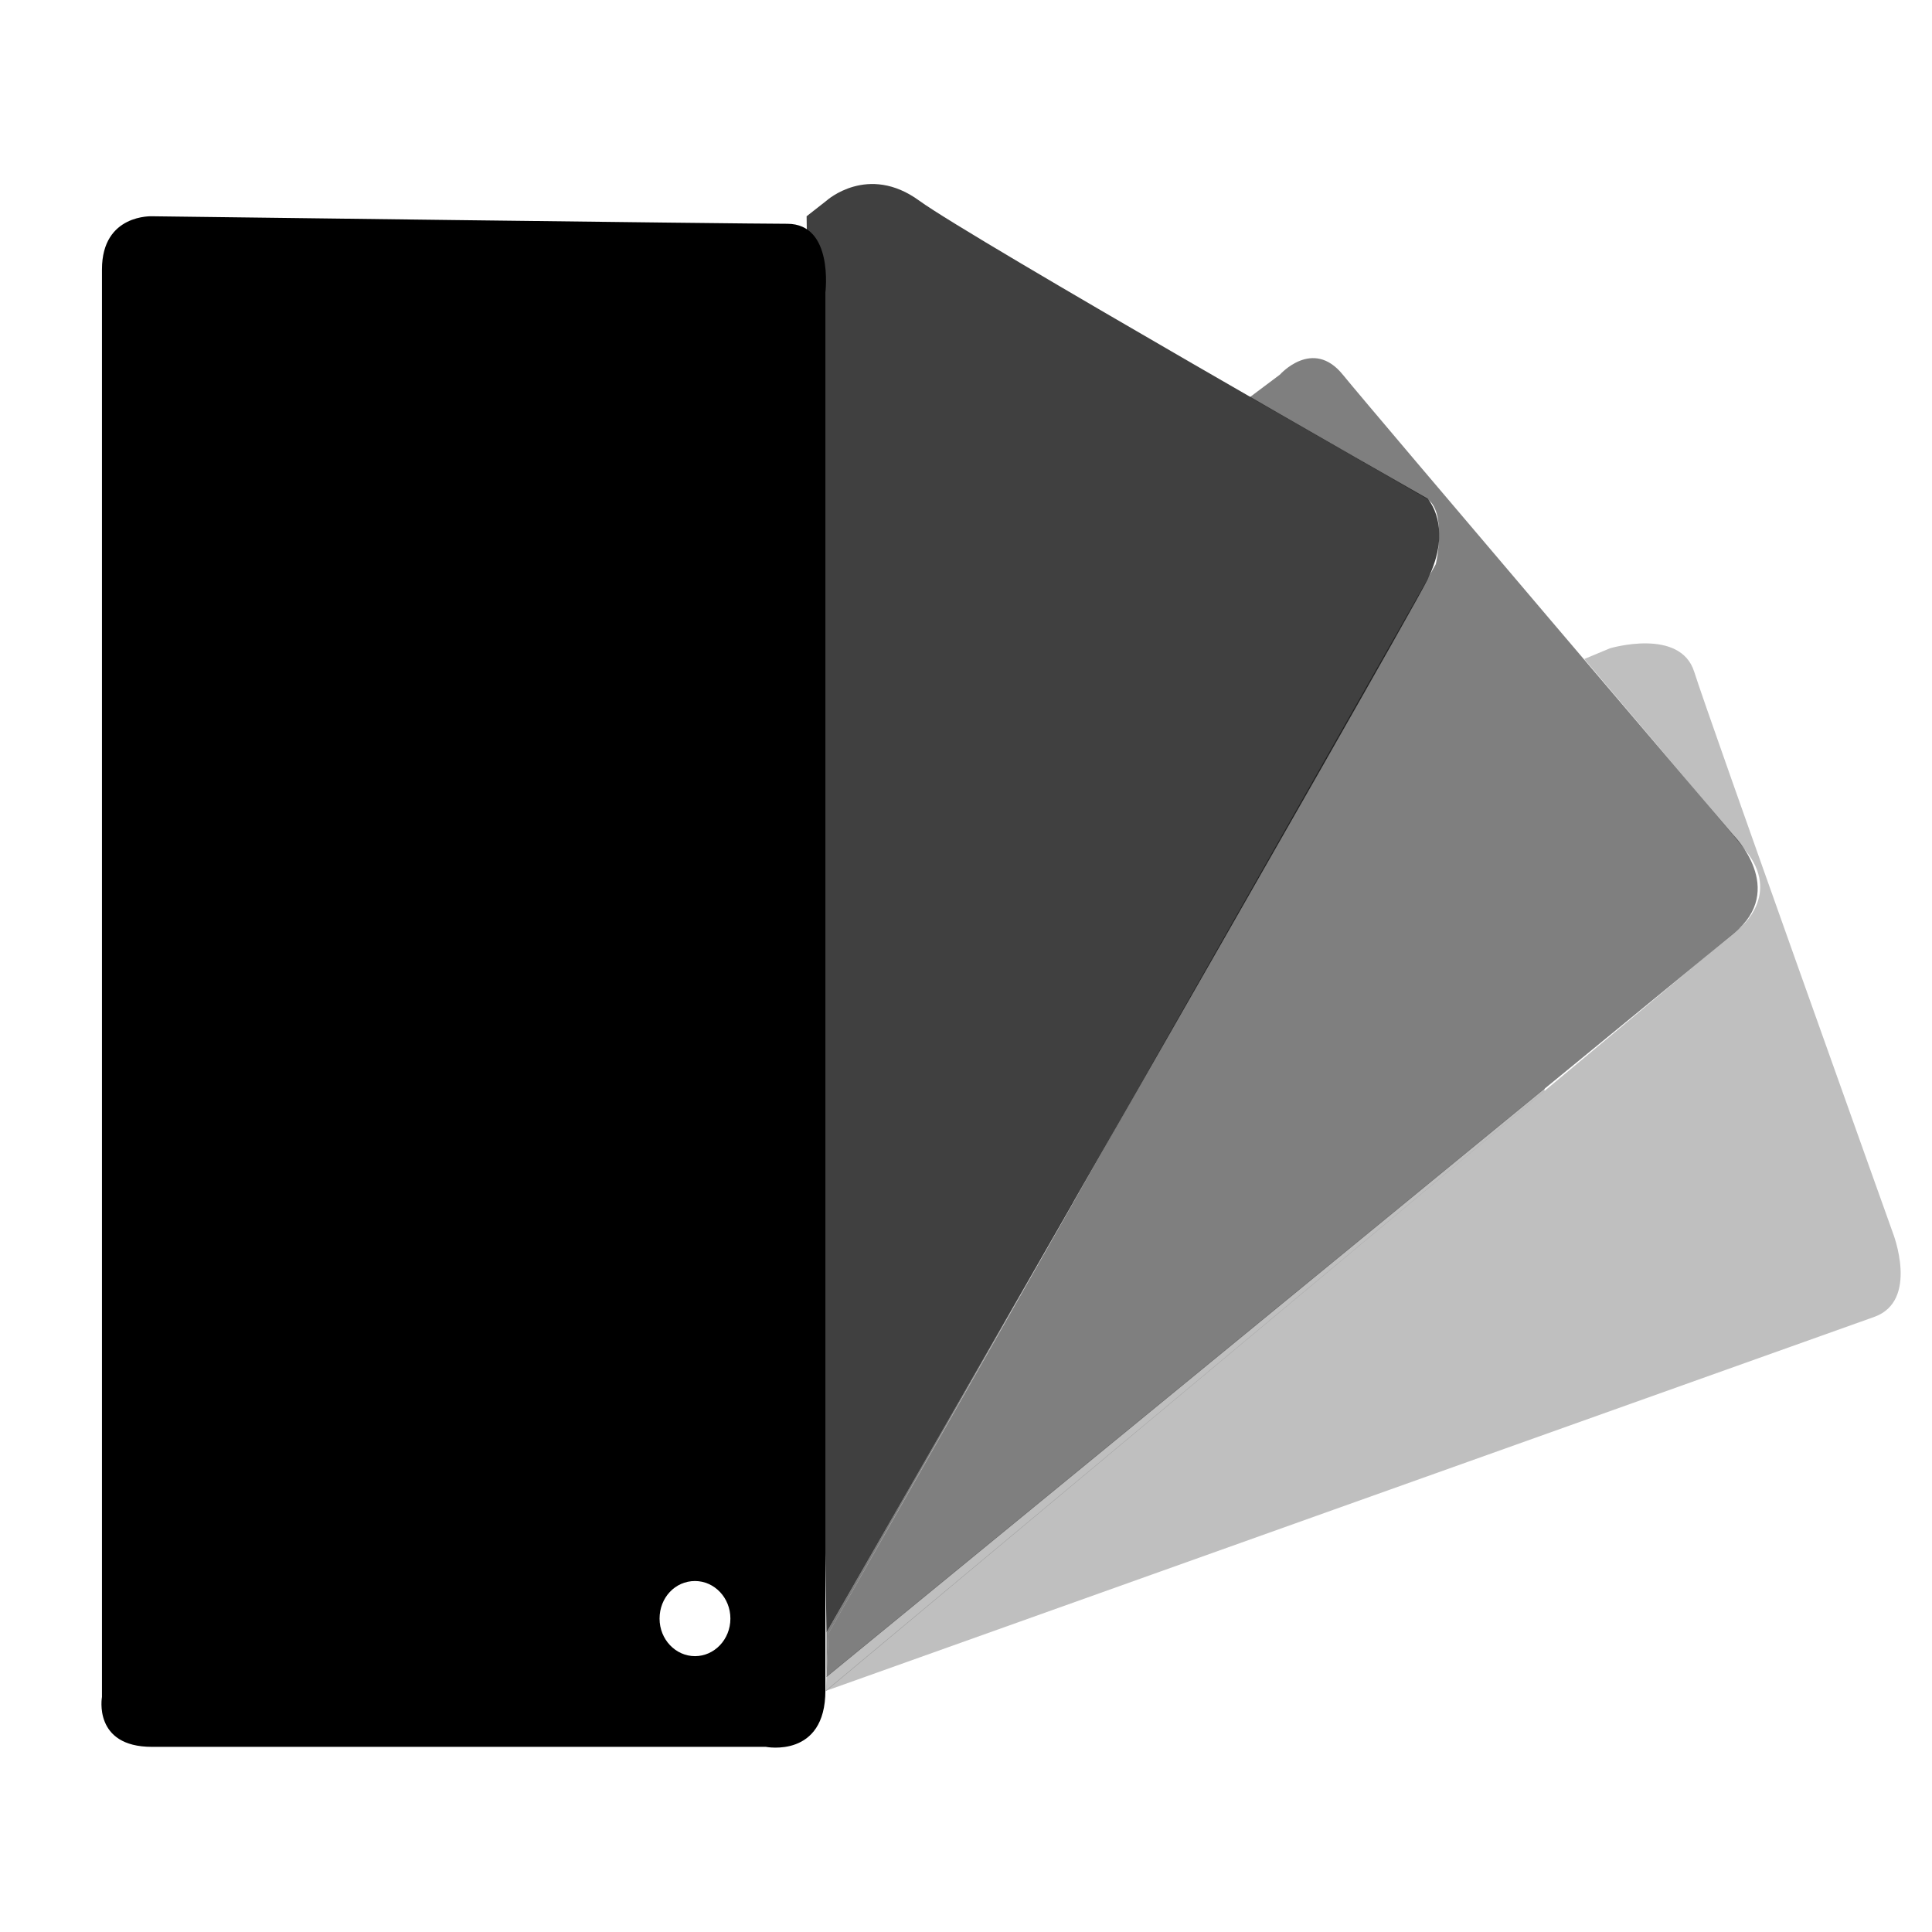 <?xml version="1.0" encoding="utf-8"?>
<!-- Generator: Adobe Illustrator 24.1.2, SVG Export Plug-In . SVG Version: 6.00 Build 0)  -->
<svg version="1.1" id="Layer_1" xmlns="http://www.w3.org/2000/svg" xmlns:xlink="http://www.w3.org/1999/xlink" x="0px" y="0px"
	 viewBox="0 0 36 36" style="enable-background:new 0 0 36 36;" xml:space="preserve">
<style type="text/css">
	.st0{opacity:0.75;}
	.st1{opacity:0.5;}
	.st2{opacity:0.25;}
</style>
<g>
	<g>
		<path d="M14.67,4.17c-0.87,0-11.83-0.14-11.83-0.14S1.9,3.98,1.9,5.02s0,26.6,0,26.6s-0.17,0.93,0.93,0.93s11.44,0,11.44,0
			s1.11,0.22,1.11-1.05c0-1.26,0-26.05,0-26.05S15.54,4.17,14.67,4.17z M12.95,30.86c-0.36,0-0.66-0.31-0.66-0.7s0.29-0.7,0.66-0.7
			c0.36,0,0.66,0.31,0.66,0.7S13.31,30.86,12.95,30.86z"/>
		<path class="st0" d="M15.03,4.03l0.37-0.29c0,0,0.77-0.7,1.73,0c0.96,0.7,9.47,5.55,9.47,5.55s0.49,0.52,0,1.51
			C26.1,11.79,15.4,30.42,15.4,30.42L15.03,4.03z"/>
		<path class="st1" d="M32.31,17.39c-1,0.83-16.91,13.86-16.91,13.86l0.04-0.82l11.03-19.41l0.28-0.5c0.01,0.01,0.22-1.01-0.17-1.23
			c-0.55-0.32-3.29-1.89-3.29-1.89l0.56-0.42c0,0,0.61-0.69,1.17,0c0.57,0.7,7.28,8.58,7.28,8.58S33.31,16.57,32.31,17.39z"/>
		<path class="st2" d="M29.52,12.28L30,12.08c0,0,1.31-0.39,1.57,0.44c0.26,0.83,3.7,10.45,3.7,10.45s0.5,1.27-0.35,1.57
			c-0.79,0.28-19.54,6.97-19.54,6.97l17.04-14.22c0,0,0.78-0.62,0.1-1.45C31.84,15.01,29.52,12.28,29.52,12.28z"/>
	</g>
	<polygon class="st2" points="15.4,31.24 28.78,20.28 28.78,20.33 15.39,31.51 	"/>
	<polygon class="st1" points="15.4,31.24 15.4,30.42 18.87,24.37 19.99,22.4 20,22.39 15.44,30.43 	"/>
</g>
</svg>
